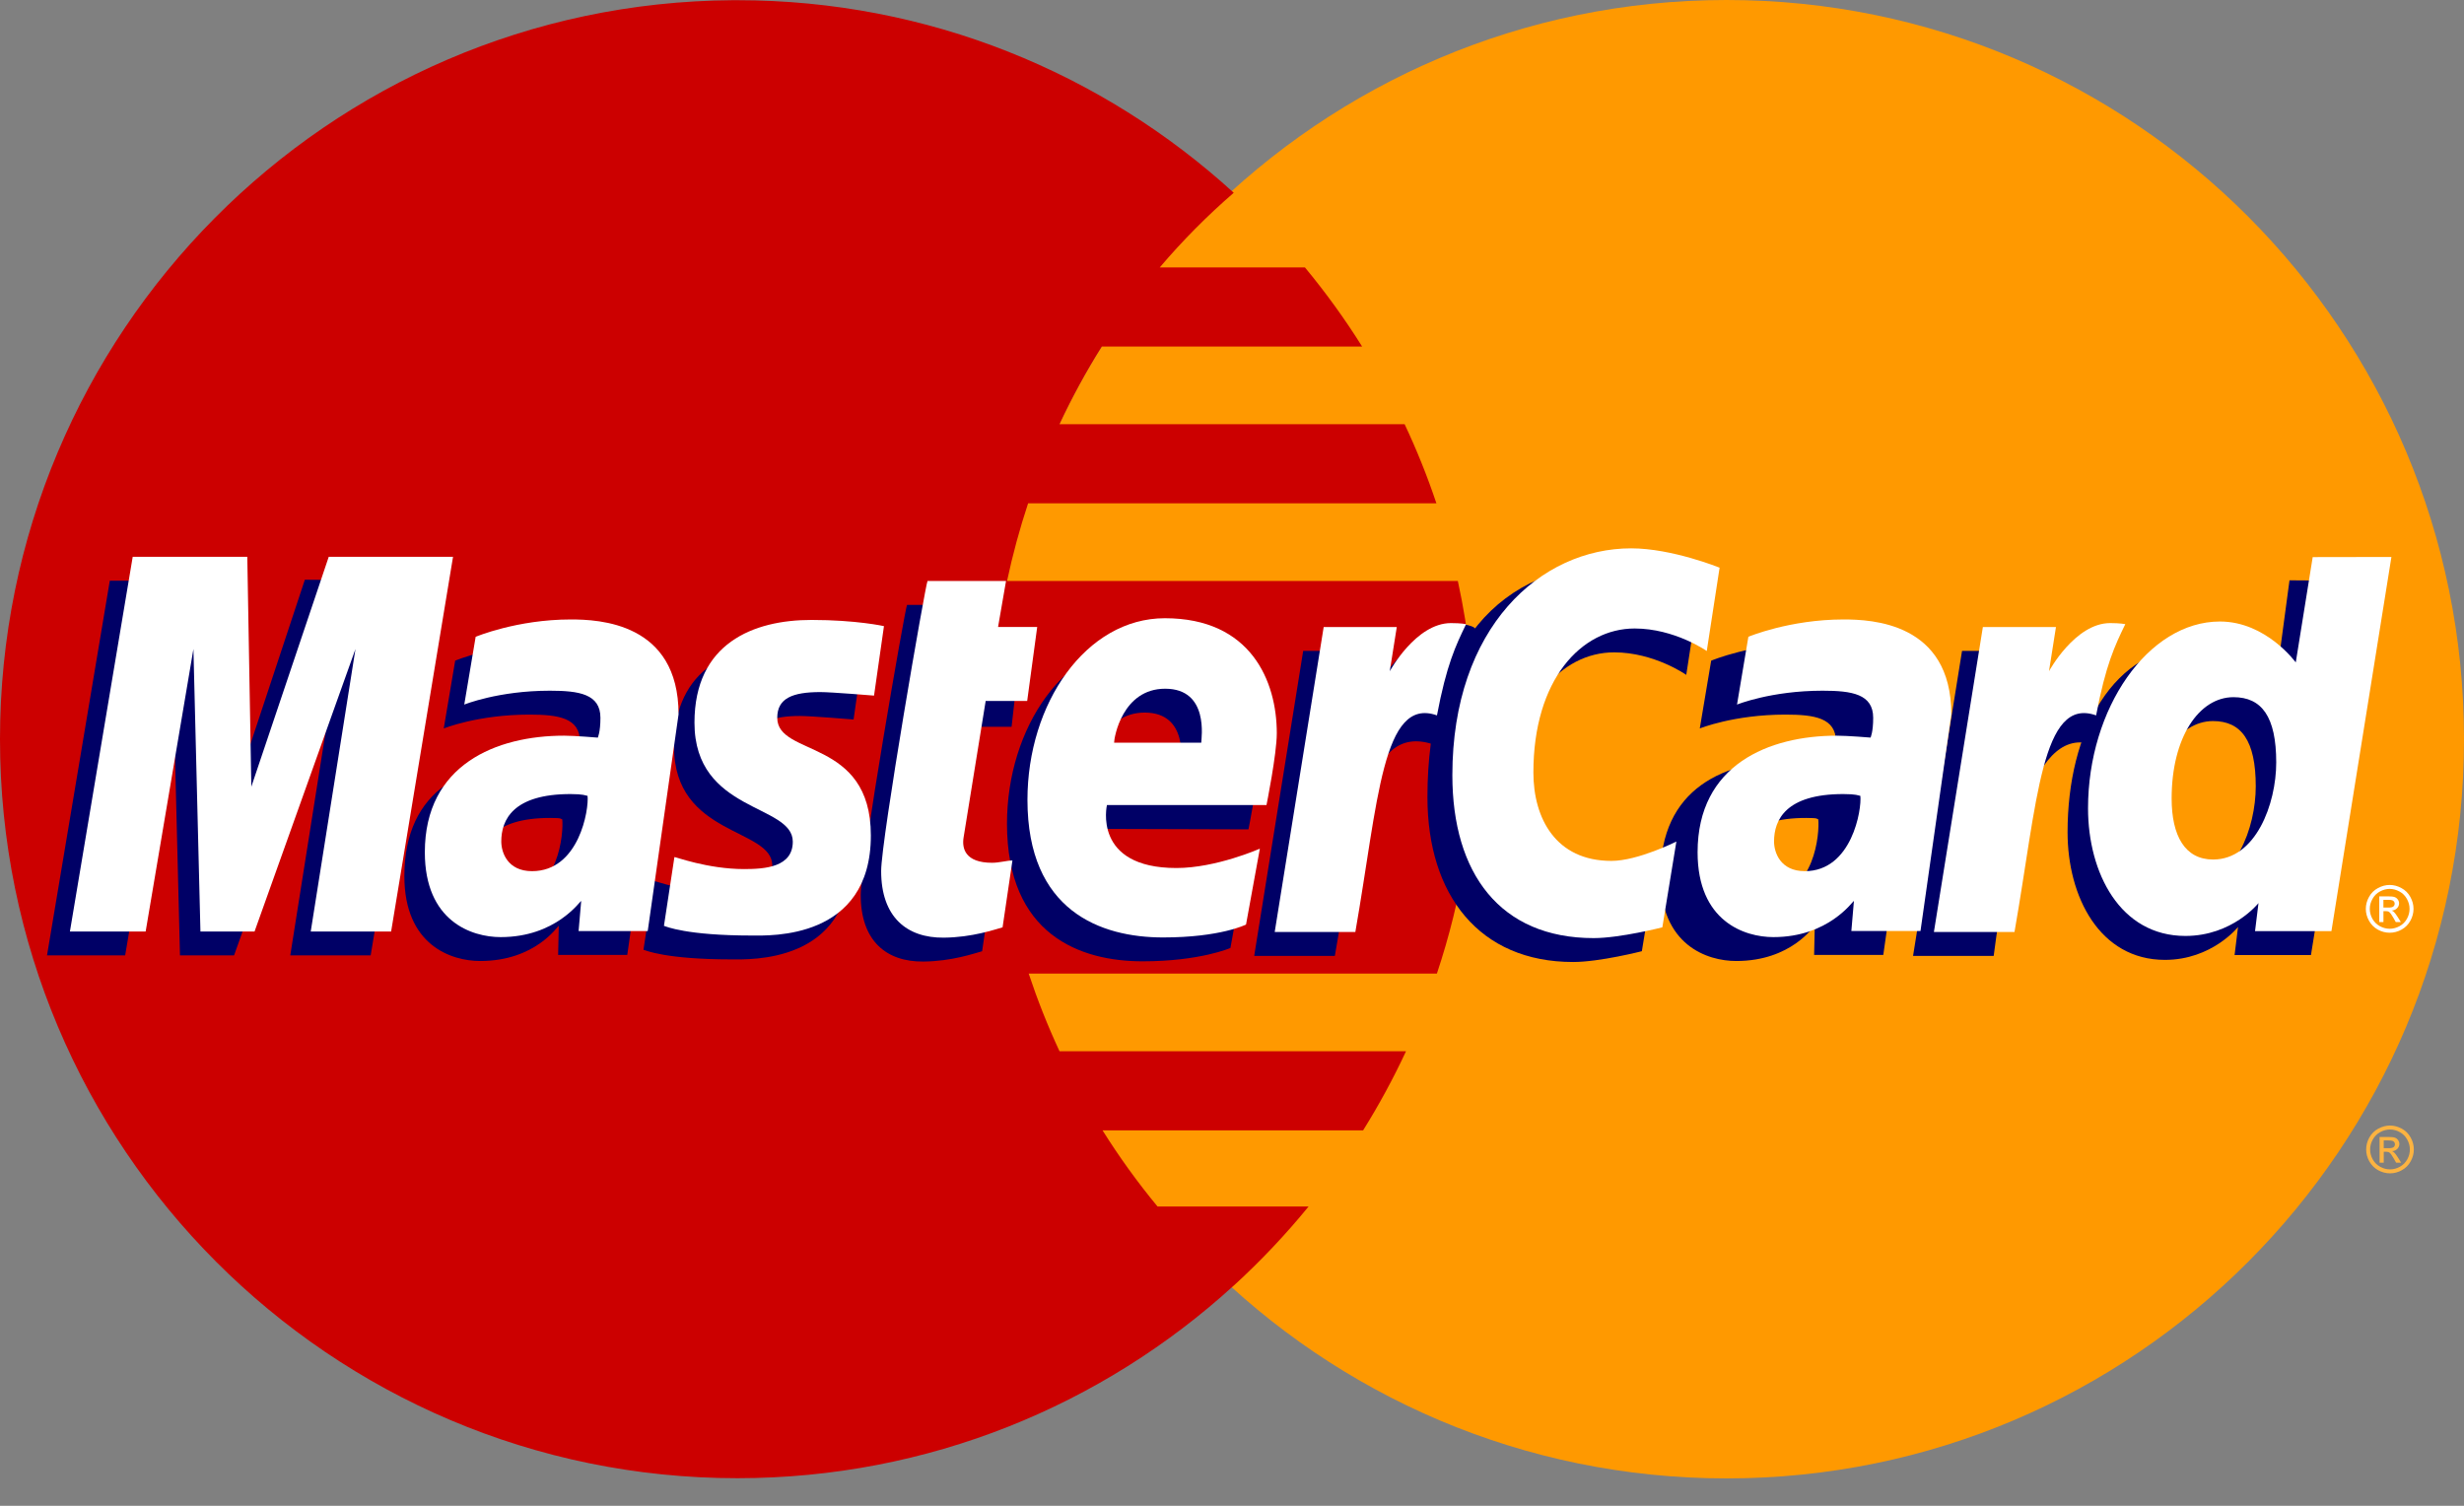 <svg width="72" height="44" viewBox="0 0 72 44" fill="none" xmlns="http://www.w3.org/2000/svg">
<rect x="0" y="0" width="72" height="44" fill="#808080" stroke="none"/>
<path d="M72 21.6C72.003 33.527 62.358 43.197 50.458 43.2C38.557 43.203 28.908 33.538 28.904 21.611C28.904 21.607 28.904 21.604 28.904 21.6C28.901 9.674 38.546 0.003 50.447 7.78675e-07C62.347 -0.003 71.997 9.663 72 21.589C72 21.593 72 21.596 72 21.6Z" fill="#FF9900"/>
<path d="M21.409 0.006C9.579 0.081 0 9.727 0 21.6C0 33.52 9.653 43.194 21.548 43.194C27.13 43.194 32.219 41.062 36.048 37.568C36.047 37.568 36.047 37.568 36.046 37.567H36.051C36.835 36.851 37.566 36.078 38.238 35.255H33.824C33.234 34.541 32.698 33.797 32.217 33.03H39.831C40.294 32.288 40.713 31.517 41.085 30.718H30.96C30.615 29.977 30.315 29.218 30.059 28.449H41.987C42.706 26.297 43.096 23.994 43.096 21.6C43.096 20.013 42.924 18.466 42.599 16.976H29.427C29.59 16.209 29.796 15.451 30.042 14.707H41.973C41.707 13.915 41.397 13.143 41.044 12.395H30.959C31.323 11.616 31.735 10.858 32.195 10.127H39.803C39.297 9.318 38.737 8.546 38.131 7.814H33.889C34.545 7.041 35.267 6.312 36.051 5.633C32.221 2.138 27.131 0.006 21.548 0.006C21.501 0.006 21.455 0.005 21.409 0.006Z" fill="#CC0000"/>
<path d="M69.838 32.889C69.955 32.889 70.07 32.92 70.181 32.98C70.293 33.039 70.379 33.126 70.441 33.238C70.503 33.349 70.534 33.467 70.534 33.588C70.534 33.708 70.504 33.824 70.442 33.935C70.381 34.046 70.295 34.133 70.184 34.194C70.075 34.255 69.959 34.286 69.838 34.286C69.717 34.286 69.602 34.255 69.491 34.194C69.38 34.132 69.295 34.046 69.233 33.935C69.171 33.824 69.141 33.708 69.141 33.588C69.141 33.467 69.172 33.349 69.234 33.238C69.297 33.126 69.384 33.04 69.495 32.98C69.607 32.92 69.721 32.889 69.838 32.889ZM69.838 33.005C69.741 33.005 69.645 33.03 69.552 33.081C69.46 33.131 69.388 33.203 69.335 33.297C69.283 33.39 69.257 33.487 69.257 33.588C69.257 33.688 69.282 33.786 69.333 33.878C69.385 33.97 69.457 34.042 69.549 34.093C69.642 34.145 69.738 34.17 69.838 34.17C69.939 34.17 70.035 34.145 70.127 34.093C70.219 34.042 70.291 33.97 70.342 33.878C70.393 33.786 70.418 33.689 70.418 33.588C70.418 33.487 70.392 33.39 70.34 33.297C70.288 33.203 70.216 33.131 70.123 33.081C70.031 33.03 69.936 33.005 69.838 33.005ZM69.533 33.974V33.223H69.791C69.879 33.223 69.942 33.229 69.982 33.244C70.021 33.258 70.052 33.282 70.076 33.316C70.099 33.351 70.111 33.387 70.111 33.426C70.111 33.481 70.092 33.529 70.052 33.57C70.014 33.61 69.962 33.633 69.897 33.638C69.923 33.649 69.945 33.663 69.961 33.678C69.991 33.707 70.028 33.757 70.072 33.827L70.163 33.974H70.016L69.949 33.855C69.897 33.762 69.855 33.704 69.823 33.681C69.8 33.664 69.768 33.655 69.726 33.655H69.655V33.974H69.533L69.533 33.974ZM69.654 33.551H69.801C69.871 33.551 69.918 33.54 69.944 33.519C69.969 33.498 69.982 33.471 69.982 33.436C69.982 33.414 69.977 33.394 69.964 33.377C69.951 33.359 69.934 33.346 69.912 33.337C69.891 33.329 69.85 33.324 69.791 33.324H69.654V33.551" fill="#FCB340"/>
<path d="M28.698 27.796L28.985 25.841C28.828 25.841 28.598 25.909 28.394 25.909C27.596 25.909 27.496 25.481 27.559 25.169L28.346 21.238H29.559L29.81 19.019H28.666L28.899 17.675H26.505C26.454 17.726 25.151 25.235 25.151 26.15C25.151 27.504 25.909 28.107 26.979 28.097C27.816 28.09 28.468 27.858 28.698 27.796Z" fill="#000066"/>
<path d="M29.425 24.069C29.425 27.319 31.565 28.09 33.388 28.09C35.071 28.09 35.954 27.7 35.954 27.7L36.358 25.482C36.358 25.482 34.936 26.061 33.78 26.061C31.316 26.061 31.748 24.22 31.748 24.22L36.481 24.235C36.481 24.235 36.782 22.745 36.782 22.138C36.782 20.623 35.959 18.763 33.44 18.763C31.133 18.763 29.425 21.255 29.425 24.069ZM33.449 20.822C34.743 20.822 34.505 22.28 34.505 22.398H31.957C31.957 22.247 32.198 20.822 33.449 20.822Z" fill="#000066"/>
<path d="M47.976 27.795L48.387 25.288C48.387 25.288 47.261 25.854 46.488 25.854C44.861 25.854 44.208 24.608 44.208 23.27C44.208 20.556 45.608 19.062 47.167 19.062C48.336 19.062 49.274 19.72 49.274 19.72L49.649 17.285C49.649 17.285 48.541 16.483 47.349 16.479C43.763 16.464 41.711 18.966 41.711 23.292C41.711 26.159 43.231 28.11 45.969 28.11C46.743 28.11 47.976 27.795 47.976 27.795Z" fill="#000066"/>
<path d="M16.079 18.799C14.506 18.799 13.301 19.305 13.301 19.305L12.967 21.286C12.967 21.286 13.963 20.881 15.468 20.881C16.322 20.881 16.947 20.977 16.947 21.673C16.947 22.096 16.871 22.252 16.871 22.252C16.871 22.252 16.197 22.195 15.884 22.195C13.645 22.195 11.816 23.044 11.816 25.602C11.816 27.619 13.183 28.081 14.031 28.081C15.65 28.081 16.291 27.057 16.328 27.054L16.309 27.904C16.309 27.904 18.329 27.904 18.329 27.904L19.23 21.572C19.23 18.885 16.892 18.799 16.079 18.799ZM16.429 23.94C16.473 24.327 16.329 26.155 14.948 26.155C14.235 26.155 14.05 25.609 14.05 25.287C14.05 24.657 14.391 23.901 16.072 23.901C16.464 23.901 16.363 23.93 16.429 23.94Z" fill="#000066"/>
<path d="M21.377 28.034C21.894 28.034 24.848 28.166 24.848 25.111C24.848 22.255 22.114 22.819 22.114 21.671C22.114 21.101 22.559 20.921 23.375 20.921C23.698 20.921 24.942 21.024 24.942 21.024L25.232 18.994C25.232 18.994 24.426 18.813 23.115 18.813C21.418 18.813 19.695 19.492 19.695 21.815C19.695 24.448 22.567 24.183 22.567 25.292C22.567 26.032 21.765 26.093 21.146 26.093C20.076 26.093 19.112 25.725 19.109 25.743L18.803 27.752C18.858 27.769 19.453 28.034 21.377 28.034Z" fill="#000066"/>
<path d="M66.901 16.957L66.486 20.054C66.486 20.054 65.622 18.859 64.27 18.859C61.726 18.859 60.416 21.399 60.416 24.317C60.416 26.201 61.35 28.048 63.261 28.048C64.635 28.048 65.397 27.087 65.397 27.087L65.296 27.907H67.528L69.281 16.974L66.901 16.957ZM65.915 22.977C65.915 24.192 65.315 25.814 64.072 25.814C63.246 25.814 62.858 25.119 62.858 24.029C62.858 22.246 63.657 21.07 64.666 21.07C65.491 21.07 65.915 21.638 65.915 22.977Z" fill="#000066"/>
<path d="M3.657 27.917L5.054 19.662L5.259 27.917H6.839L9.788 19.662L8.482 27.917H10.831L12.639 16.968L8.908 16.94L6.689 23.643L6.628 16.968H3.209L1.374 27.917H3.657Z" fill="#000066"/>
<path d="M39.005 27.932C39.673 24.127 39.911 21.121 41.858 21.744C42.138 20.271 42.805 18.99 43.109 18.366C43.109 18.366 43.013 18.223 42.411 18.223C41.383 18.223 40.012 20.312 40.012 20.312L40.217 19.02H38.08L36.649 27.932H39.005V27.932Z" fill="#000066"/>
<path d="M52.782 18.799C51.208 18.799 50.002 19.305 50.002 19.305L49.669 21.286C49.669 21.286 50.665 20.881 52.169 20.881C53.024 20.881 53.649 20.977 53.649 21.673C53.649 22.096 53.572 22.252 53.572 22.252C53.572 22.252 52.899 22.195 52.586 22.195C50.346 22.195 48.518 23.044 48.518 25.602C48.518 27.619 49.885 28.081 50.733 28.081C52.351 28.081 52.992 27.057 53.029 27.054L53.01 27.904H55.031L55.932 21.572C55.932 18.885 53.594 18.799 52.782 18.799ZM53.131 23.94C53.175 24.327 53.031 26.155 51.65 26.155C50.937 26.155 50.752 25.609 50.752 25.287C50.752 24.657 51.093 23.901 52.774 23.901C53.166 23.901 53.066 23.93 53.131 23.94Z" fill="#000066"/>
<path d="M58.257 27.932C58.624 25.132 59.303 21.202 61.11 21.744C61.39 20.27 61.12 20.274 60.519 20.274C59.49 20.274 59.263 20.312 59.263 20.312L59.468 19.02H57.332L55.901 27.932H58.257V27.932Z" fill="#000066"/>
<path d="M29.296 27.098L29.584 25.144C29.427 25.144 29.196 25.211 28.992 25.211C28.194 25.211 28.106 24.785 28.157 24.471L28.802 20.483H30.015L30.308 18.321H29.164L29.397 16.977H27.103C27.052 17.028 25.748 24.538 25.748 25.452C25.748 26.806 26.507 27.409 27.576 27.399C28.414 27.392 29.066 27.16 29.296 27.098Z" fill="white"/>
<path d="M30.023 23.372C30.023 26.621 32.163 27.393 33.986 27.393C35.669 27.393 36.41 27.016 36.41 27.016L36.814 24.799C36.814 24.799 35.534 25.364 34.378 25.364C31.914 25.364 32.346 23.523 32.346 23.523H37.008C37.008 23.523 37.309 22.033 37.309 21.426C37.309 19.911 36.557 18.065 34.038 18.065C31.731 18.066 30.023 20.557 30.023 23.372ZM34.047 20.125C35.341 20.125 35.102 21.583 35.102 21.701H32.555C32.555 21.55 32.796 20.125 34.047 20.125Z" fill="white"/>
<path d="M48.575 27.097L48.985 24.591C48.985 24.591 47.859 25.156 47.087 25.156C45.459 25.156 44.807 23.911 44.807 22.573C44.807 19.859 46.207 18.365 47.766 18.365C48.935 18.365 49.873 19.023 49.873 19.023L50.248 16.588C50.248 16.588 48.856 16.023 47.664 16.023C45.015 16.023 42.439 18.326 42.439 22.651C42.439 25.518 43.83 27.412 46.568 27.412C47.342 27.412 48.575 27.097 48.575 27.097Z" fill="white"/>
<path d="M16.678 18.101C15.105 18.101 13.899 18.608 13.899 18.608L13.566 20.588C13.566 20.588 14.561 20.183 16.066 20.183C16.92 20.183 17.545 20.279 17.545 20.975C17.545 21.398 17.468 21.554 17.468 21.554C17.468 21.554 16.794 21.497 16.483 21.497C14.498 21.497 12.414 22.346 12.414 24.904C12.414 26.92 13.781 27.383 14.629 27.383C16.248 27.383 16.945 26.33 16.983 26.327L16.907 27.206H18.927L19.828 20.874C19.828 18.187 17.49 18.101 16.678 18.101ZM17.169 23.256C17.213 23.643 16.927 25.456 15.546 25.456C14.833 25.456 14.648 24.911 14.648 24.588C14.648 23.959 14.989 23.203 16.671 23.203C17.061 23.204 17.103 23.246 17.169 23.256Z" fill="white"/>
<path d="M21.976 27.337C22.492 27.337 25.447 27.468 25.447 24.413C25.447 21.557 22.712 22.121 22.712 20.974C22.712 20.403 23.158 20.223 23.972 20.223C24.296 20.223 25.54 20.326 25.54 20.326L25.83 18.296C25.83 18.296 25.024 18.115 23.713 18.115C22.016 18.115 20.293 18.794 20.293 21.117C20.293 23.75 23.166 23.485 23.166 24.594C23.166 25.335 22.363 25.395 21.744 25.395C20.674 25.395 19.71 25.027 19.707 25.044L19.401 27.054C19.457 27.071 20.051 27.337 21.976 27.337Z" fill="white"/>
<path d="M67.579 16.279L67.084 19.357C67.084 19.357 66.22 18.161 64.868 18.161C62.766 18.161 61.014 20.701 61.014 23.619C61.014 25.503 61.949 27.349 63.859 27.349C65.234 27.349 65.995 26.389 65.995 26.389L65.894 27.209H68.126L69.879 16.275L67.579 16.279ZM66.513 22.279C66.513 23.494 65.913 25.116 64.669 25.116C63.844 25.116 63.457 24.421 63.457 23.331C63.457 21.549 64.256 20.372 65.264 20.372C66.09 20.372 66.513 20.941 66.513 22.279Z" fill="white"/>
<path d="M4.256 27.219L5.652 18.964L5.857 27.219H7.438L10.387 18.964L9.08 27.219H11.429L13.238 16.27H9.606L7.344 22.988L7.226 16.27H3.878L2.043 27.219H4.256Z" fill="white"/>
<path d="M39.604 27.234C40.271 23.428 40.395 20.338 41.989 20.904C42.268 19.431 42.537 18.861 42.841 18.238C42.841 18.238 42.699 18.207 42.399 18.207C41.372 18.207 40.61 19.614 40.61 19.614L40.815 18.322H38.679L37.248 27.234H39.604Z" fill="white"/>
<path d="M53.869 18.101C52.295 18.101 51.089 18.607 51.089 18.607L50.757 20.588C50.757 20.588 51.752 20.183 53.257 20.183C54.111 20.183 54.736 20.279 54.736 20.975C54.736 21.397 54.659 21.553 54.659 21.553C54.659 21.553 53.986 21.497 53.673 21.497C51.689 21.497 49.605 22.345 49.605 24.904C49.605 26.92 50.972 27.383 51.82 27.383C53.438 27.383 54.136 26.33 54.173 26.327L54.098 27.205C54.098 27.205 56.117 27.205 56.118 27.205L57.019 20.873C57.019 18.187 54.681 18.101 53.869 18.101ZM54.361 23.256C54.405 23.643 54.119 25.456 52.737 25.456C52.024 25.456 51.839 24.91 51.839 24.588C51.839 23.959 52.181 23.203 53.861 23.203C54.253 23.203 54.294 23.245 54.361 23.256Z" fill="white"/>
<path d="M58.865 27.234C59.533 23.428 59.657 20.338 61.25 20.904C61.53 19.431 61.799 18.861 62.103 18.238C62.103 18.238 61.961 18.207 61.661 18.207C60.634 18.207 59.873 19.614 59.873 19.614L60.077 18.322H57.941L56.51 27.234H58.865Z" fill="white"/>
<path d="M69.829 25.859C69.946 25.859 70.06 25.889 70.171 25.95C70.283 26.009 70.369 26.096 70.432 26.208C70.494 26.32 70.525 26.436 70.525 26.558C70.525 26.678 70.494 26.794 70.433 26.905C70.372 27.016 70.286 27.103 70.175 27.164C70.065 27.225 69.949 27.255 69.829 27.255C69.708 27.255 69.592 27.225 69.481 27.164C69.371 27.102 69.285 27.016 69.224 26.905C69.162 26.794 69.131 26.678 69.131 26.558C69.131 26.436 69.162 26.32 69.225 26.208C69.287 26.096 69.374 26.009 69.486 25.95C69.598 25.889 69.713 25.859 69.829 25.859ZM69.829 25.974C69.731 25.974 69.636 26 69.543 26.05C69.45 26.1 69.378 26.172 69.326 26.266C69.274 26.359 69.247 26.456 69.247 26.557C69.247 26.658 69.273 26.755 69.323 26.847C69.375 26.939 69.447 27.011 69.54 27.063C69.632 27.113 69.728 27.139 69.829 27.139C69.929 27.139 70.026 27.113 70.118 27.063C70.21 27.011 70.282 26.939 70.333 26.847C70.384 26.754 70.409 26.658 70.409 26.557C70.409 26.456 70.383 26.359 70.331 26.266C70.279 26.172 70.207 26.1 70.114 26.05C70.021 26 69.927 25.974 69.829 25.974ZM69.524 26.943V26.192H69.782C69.87 26.192 69.934 26.199 69.973 26.213C70.012 26.227 70.043 26.251 70.067 26.286C70.091 26.32 70.103 26.357 70.103 26.396C70.103 26.45 70.083 26.498 70.043 26.539C70.005 26.579 69.953 26.603 69.888 26.607C69.914 26.618 69.936 26.632 69.952 26.647C69.982 26.677 70.019 26.726 70.063 26.796L70.154 26.943H70.006L69.94 26.825C69.888 26.731 69.846 26.673 69.814 26.65C69.792 26.632 69.759 26.624 69.717 26.624H69.646V26.943L69.524 26.943ZM69.645 26.52H69.792C69.862 26.52 69.91 26.51 69.935 26.489C69.96 26.468 69.974 26.44 69.974 26.405C69.974 26.383 69.968 26.363 69.956 26.347C69.943 26.328 69.926 26.316 69.904 26.307C69.882 26.298 69.842 26.294 69.783 26.294H69.645V26.52" fill="white"/>
</svg>
